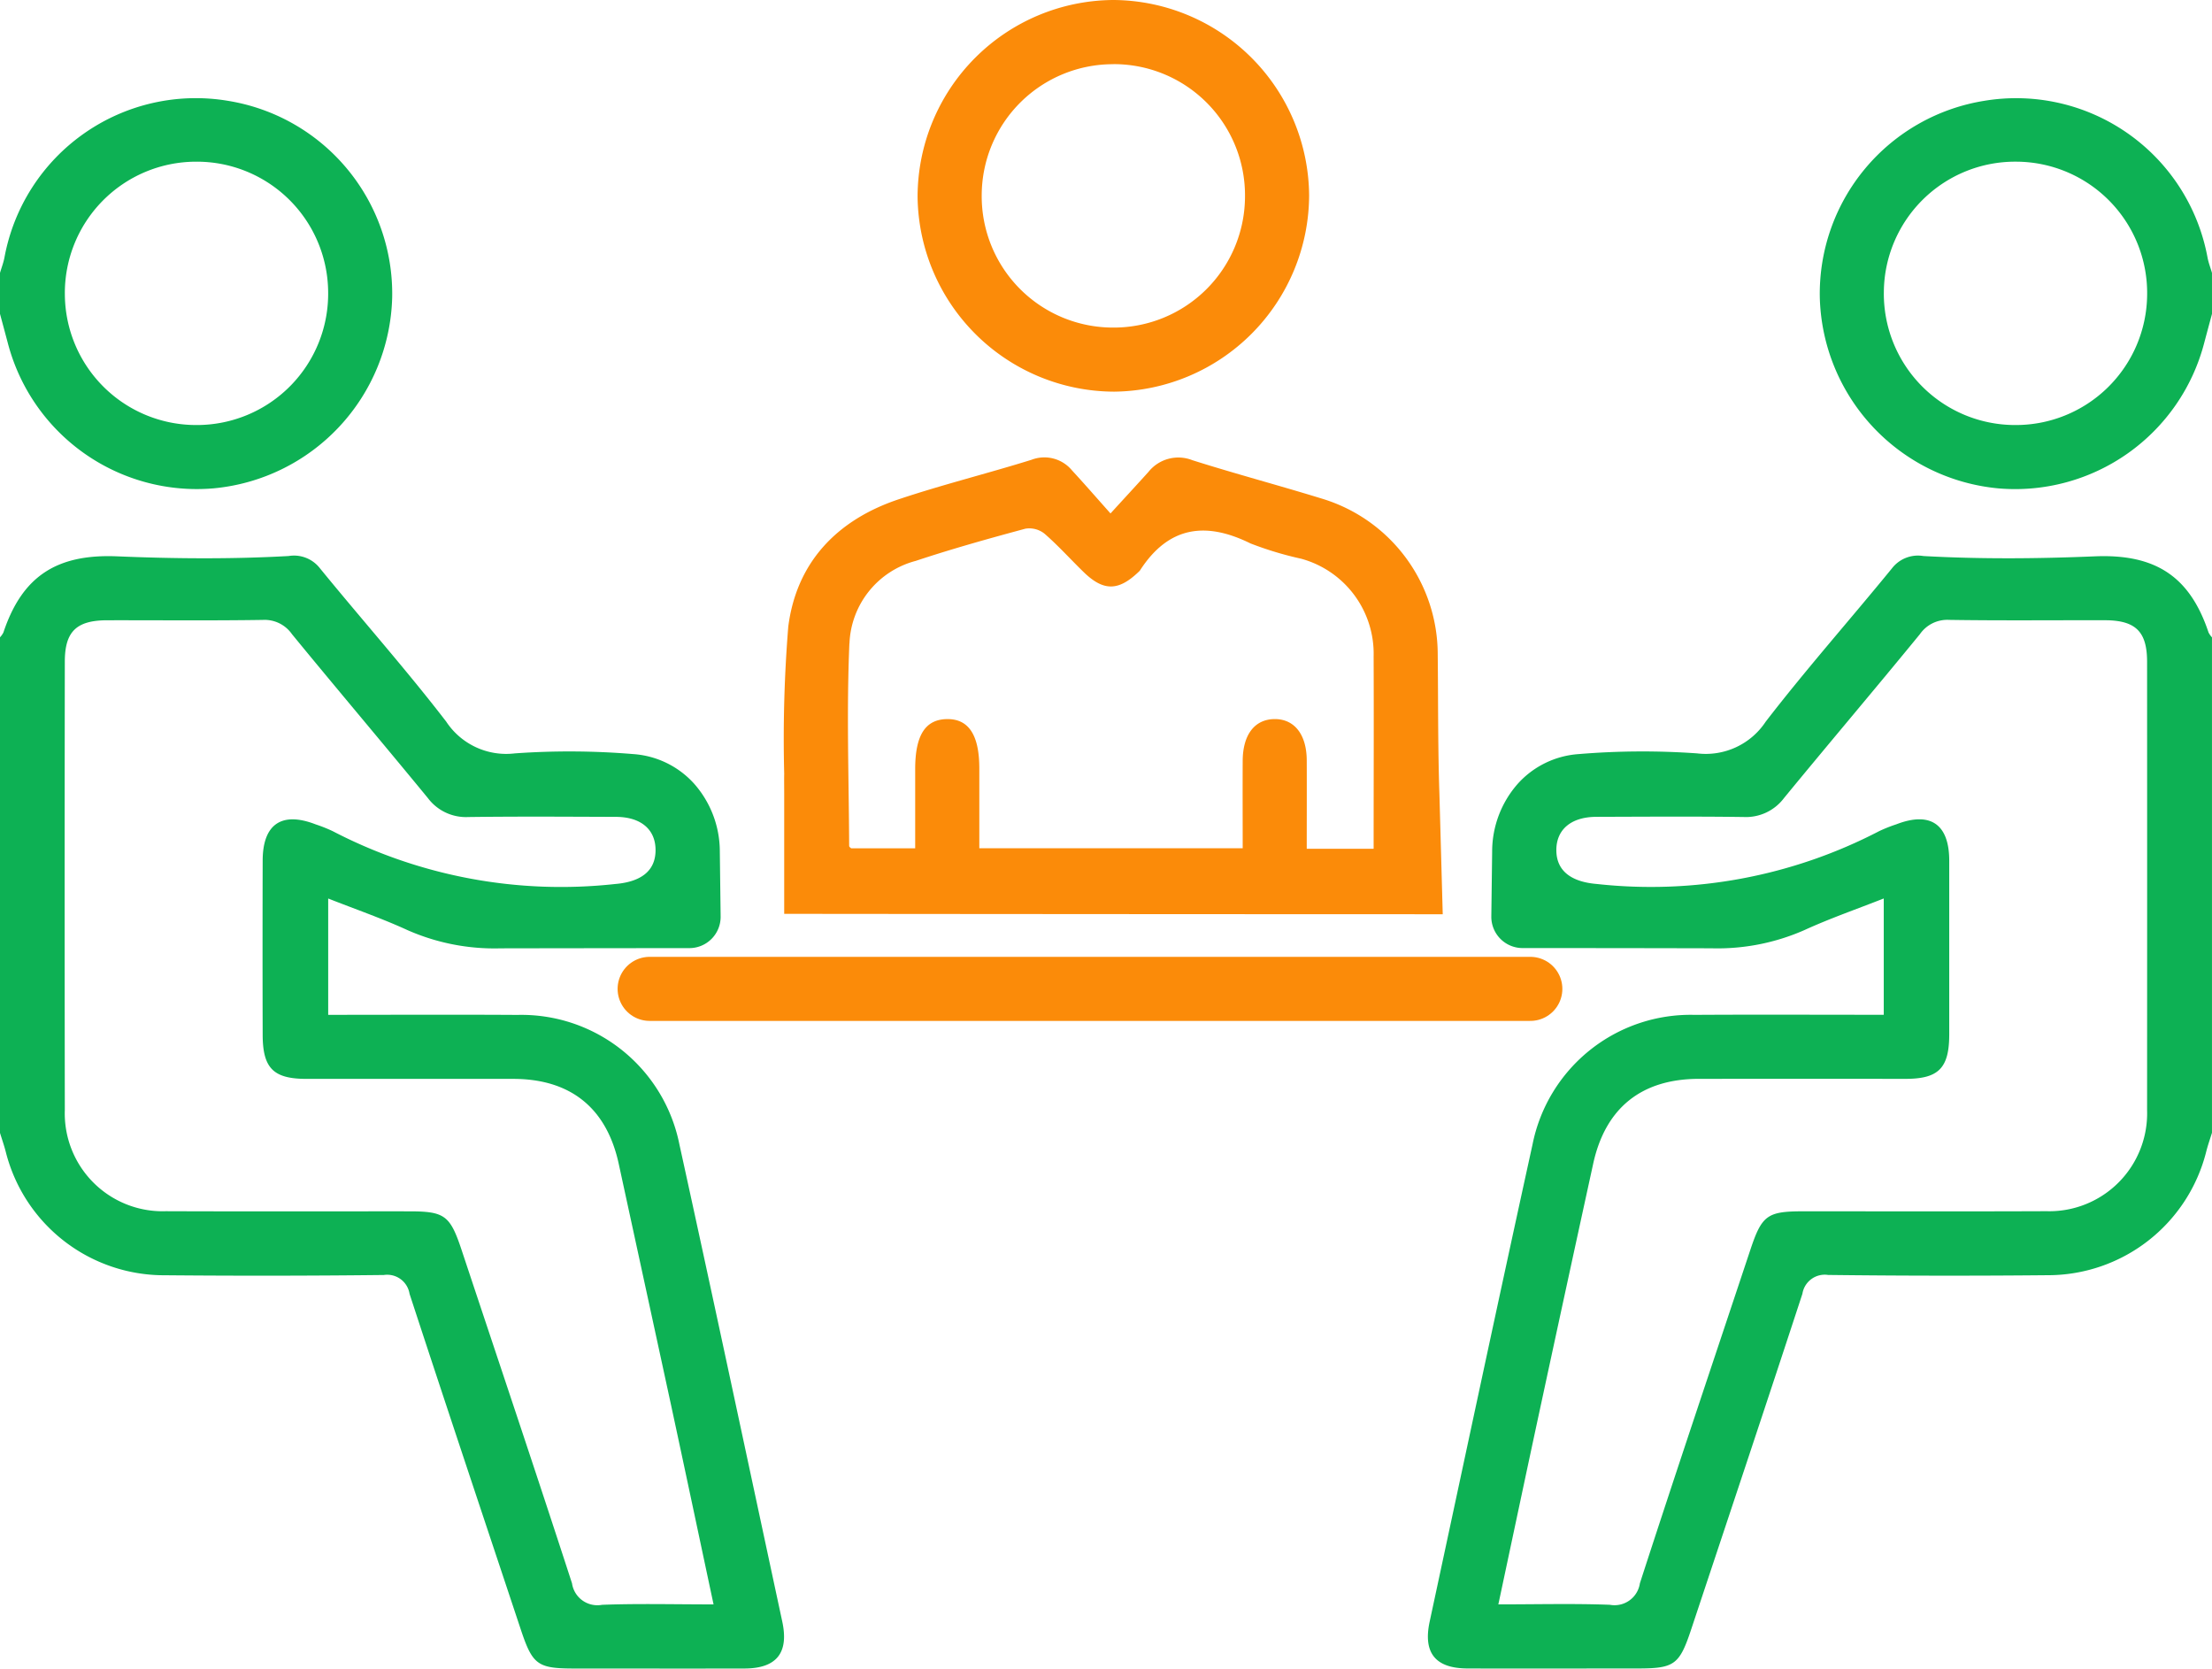 <svg xmlns="http://www.w3.org/2000/svg" width="138.141" height="104.19" viewBox="0 0 138.141 104.19">
  <g id="_4-Meetings" data-name="4-Meetings" transform="translate(-67.086 -39.754)">
    <g id="Group_1476" data-name="Group 1476" transform="translate(632.039 -35.673)">
      <g id="Group_1473" data-name="Group 1473" transform="translate(-475.778 81.56)">
        <path id="Path_1276" data-name="Path 1276" d="M-95.957,107.058c-.164.611-.329,1.221-.491,1.832a12.2,12.2,0,0,1-12.847,9.066,12.293,12.293,0,0,1-11.155-11.924,12.2,12.2,0,0,1,10.278-12.277,12.153,12.153,0,0,1,13.935,9.781c.062.328.185.644.279.966ZM-108.277,114a8.2,8.2,0,0,0,8.269-8.112,8.2,8.2,0,0,0-8.175-8.332,8.2,8.2,0,0,0-8.267,8.109A8.2,8.2,0,0,0-108.277,114Z" transform="translate(144.923 -93.594)" fill="#0db154"/>
        <path id="Path_1277" data-name="Path 1277" d="M-212.2,227.881a1.953,1.953,0,0,0,1.952,1.976q5.893,0,11.786.014a13.46,13.46,0,0,0,5.807-1.133c1.6-.733,3.265-1.309,4.963-1.978v7.263c-4,0-7.909-.019-11.82.005a10.064,10.064,0,0,0-10.113,8.084c-2.179,9.926-4.291,19.867-6.425,29.8-.42,1.953.354,2.92,2.357,2.927,3.536.013,7.072,0,10.608,0,2.324,0,2.629-.221,3.371-2.453,2.319-6.978,4.653-13.952,6.941-20.941a1.413,1.413,0,0,1,1.608-1.177q6.837.081,13.675.016a10.2,10.2,0,0,0,9.932-7.7c.1-.4.242-.8.364-1.194V210.455a1.292,1.292,0,0,1-.215-.305c-1.162-3.485-3.3-4.911-7.1-4.753-3.57.149-7.143.179-10.71-.019a2.049,2.049,0,0,0-1.965.774c-2.611,3.2-5.362,6.3-7.88,9.568a4.485,4.485,0,0,1-4.279,1.981,48.112,48.112,0,0,0-7.405.044,5.634,5.634,0,0,0-3.8,1.853,6.4,6.4,0,0,0-1.6,4.234Zm19.46,18.413c-2.225,0-2.566.25-3.282,2.4-2.309,6.94-4.645,13.872-6.9,20.828a1.6,1.6,0,0,1-1.875,1.341c-2.249-.085-4.5-.026-6.964-.026.918-4.308,1.787-8.423,2.673-12.534q1.612-7.484,3.246-14.964c.759-3.495,3.013-5.312,6.6-5.316q6.455-.006,12.911,0c2.067,0,2.727-.674,2.728-2.772q0-5.433,0-10.867c-.006-2.273-1.191-3.072-3.308-2.253a9.356,9.356,0,0,0-1.066.424,30.9,30.9,0,0,1-17.641,3.3c-1.572-.131-2.509-.8-2.521-2.092s.906-2.093,2.488-2.1c3.068-.009,6.136-.031,9.2.01a2.975,2.975,0,0,0,2.532-1.186c2.812-3.424,5.677-6.8,8.486-10.232a2.081,2.081,0,0,1,1.82-.89c3.238.05,6.477.016,9.715.022,1.928,0,2.65.7,2.651,2.587q.007,14,0,28a6.111,6.111,0,0,1-6.279,6.313C-182.6,246.308-187.667,246.294-192.738,246.294Z" transform="translate(216.159 -176.792)" fill="#0db154"/>
      </g>
      <g id="Group_1474" data-name="Group 1474" transform="translate(-564.953 81.56)">
        <path id="Path_1278" data-name="Path 1278" d="M-564.953,104.5c.095-.322.217-.638.279-.966a12.153,12.153,0,0,1,13.935-9.781,12.2,12.2,0,0,1,10.278,12.277,12.293,12.293,0,0,1-11.155,11.924,12.2,12.2,0,0,1-12.847-9.066c-.162-.611-.327-1.221-.491-1.832Zm20.493,1.166a8.2,8.2,0,0,0-8.267-8.109,8.2,8.2,0,0,0-8.175,8.332A8.2,8.2,0,0,0-552.633,114,8.2,8.2,0,0,0-544.46,105.667Z" transform="translate(564.953 -93.594)" fill="#0db154"/>
        <path id="Path_1279" data-name="Path 1279" d="M-520,223.832a6.4,6.4,0,0,0-1.6-4.234,5.635,5.635,0,0,0-3.8-1.853,48.112,48.112,0,0,0-7.405-.044,4.486,4.486,0,0,1-4.28-1.981c-2.518-3.273-5.268-6.366-7.88-9.568a2.049,2.049,0,0,0-1.965-.774c-3.567.2-7.141.168-10.71.019-3.8-.158-5.936,1.268-7.1,4.753a1.292,1.292,0,0,1-.215.305v30.938c.122.4.261.791.364,1.194a10.2,10.2,0,0,0,9.932,7.7q6.837.061,13.675-.016a1.413,1.413,0,0,1,1.608,1.177c2.287,6.989,4.621,13.963,6.941,20.941.742,2.232,1.047,2.454,3.371,2.453,3.536,0,7.072.008,10.608,0,2-.007,2.776-.974,2.357-2.927-2.135-9.936-4.246-19.877-6.425-29.8a10.064,10.064,0,0,0-10.113-8.084c-3.911-.025-7.822-.005-11.82-.005v-7.263c1.7.669,3.366,1.245,4.963,1.978a13.46,13.46,0,0,0,5.807,1.133q5.893-.01,11.786-.014a1.953,1.953,0,0,0,1.952-1.976Zm-34.626,22.457a6.111,6.111,0,0,1-6.279-6.313q-.021-14,0-28c0-1.884.723-2.584,2.651-2.587,3.238-.006,6.477.028,9.715-.022a2.081,2.081,0,0,1,1.82.89c2.808,3.427,5.674,6.807,8.486,10.232a2.975,2.975,0,0,0,2.532,1.186c3.067-.041,6.136-.02,9.2-.01,1.581,0,2.5.793,2.488,2.1s-.948,1.961-2.521,2.092a30.9,30.9,0,0,1-17.641-3.3,9.354,9.354,0,0,0-1.066-.424c-2.116-.819-3.3-.02-3.308,2.253q-.015,5.433,0,10.867c0,2.1.661,2.771,2.728,2.772q6.455,0,12.911,0c3.592,0,5.845,1.821,6.6,5.316q1.625,7.482,3.246,14.964c.886,4.111,1.755,8.226,2.673,12.534-2.46,0-4.714-.059-6.964.026a1.6,1.6,0,0,1-1.875-1.341c-2.259-6.956-4.594-13.888-6.9-20.828-.717-2.153-1.057-2.4-3.282-2.4C-544.479,246.294-549.55,246.308-554.621,246.288Z" transform="translate(564.953 -176.792)" fill="#0db154"/>
      </g>
      <g id="Group_1475" data-name="Group 1475" transform="translate(-515.988 75.427)">
        <path id="Path_1280" data-name="Path 1280" d="M-316.367,89.636a12.307,12.307,0,0,1-12.176,12.246,12.313,12.313,0,0,1-12.276-12.148,12.3,12.3,0,0,1,12.242-12.307A12.3,12.3,0,0,1-316.367,89.636Zm-12.214-8.2a8.2,8.2,0,0,0-8.233,8.145,8.2,8.2,0,0,0,8.21,8.3,8.2,8.2,0,0,0,8.232-8.147A8.192,8.192,0,0,0-328.581,81.432Z" transform="translate(349.158 -77.427)" fill="#fb8b09"/>
        <path id="Path_1281" data-name="Path 1281" d="M-332.3,217.683l-.207-7.488c-.1-2.933-.073-5.821-.106-8.707a10.169,10.169,0,0,0-7.252-9.762c-2.682-.826-5.4-1.548-8.07-2.394a2.387,2.387,0,0,0-2.749.739c-.707.782-1.423,1.557-2.364,2.586-.933-1.046-1.652-1.876-2.4-2.683a2.24,2.24,0,0,0-2.534-.668c-2.759.86-5.573,1.555-8.311,2.473-3.821,1.28-6.366,3.919-6.879,7.948a86.711,86.711,0,0,0-.254,9.18c-.009.419,0,.838,0,1.257v7.494Q-352.868,217.679-332.3,217.683Zm-37.05-16.91a5.55,5.55,0,0,1,4.136-5.153c2.257-.751,4.552-1.391,6.849-2.011a1.521,1.521,0,0,1,1.193.31c.867.751,1.636,1.614,2.462,2.414,1.23,1.189,2.16,1.175,3.414-.025a.557.557,0,0,0,.089-.092c1.768-2.742,4.077-3.082,6.9-1.687a21.6,21.6,0,0,0,3.169.956,6.149,6.149,0,0,1,4.522,6.095c.017,3.958,0,7.917,0,12.017h-4.177c0-1.888.007-3.707,0-5.527-.008-1.617-.777-2.587-2.016-2.573s-1.976.974-1.984,2.608c-.009,1.785,0,3.571,0,5.459h-16.448c0-1.625,0-3.306,0-4.988,0-2.089-.668-3.1-2.024-3.078s-1.98,1.017-1.981,3.124c0,1.614,0,3.229,0,4.944h-4c-.02-.023-.123-.085-.123-.149C-369.389,209.2-369.537,204.98-369.355,200.773Z" transform="translate(373.435 -160.597)" fill="#fb8b09"/>
      </g>
      <line id="Line_114" data-name="Line 114" x2="55" transform="translate(-524.383 137.173)" fill="none" stroke="#fb8b09" stroke-linecap="round" stroke-width="4"/>
    </g>
  </g>
</svg>
